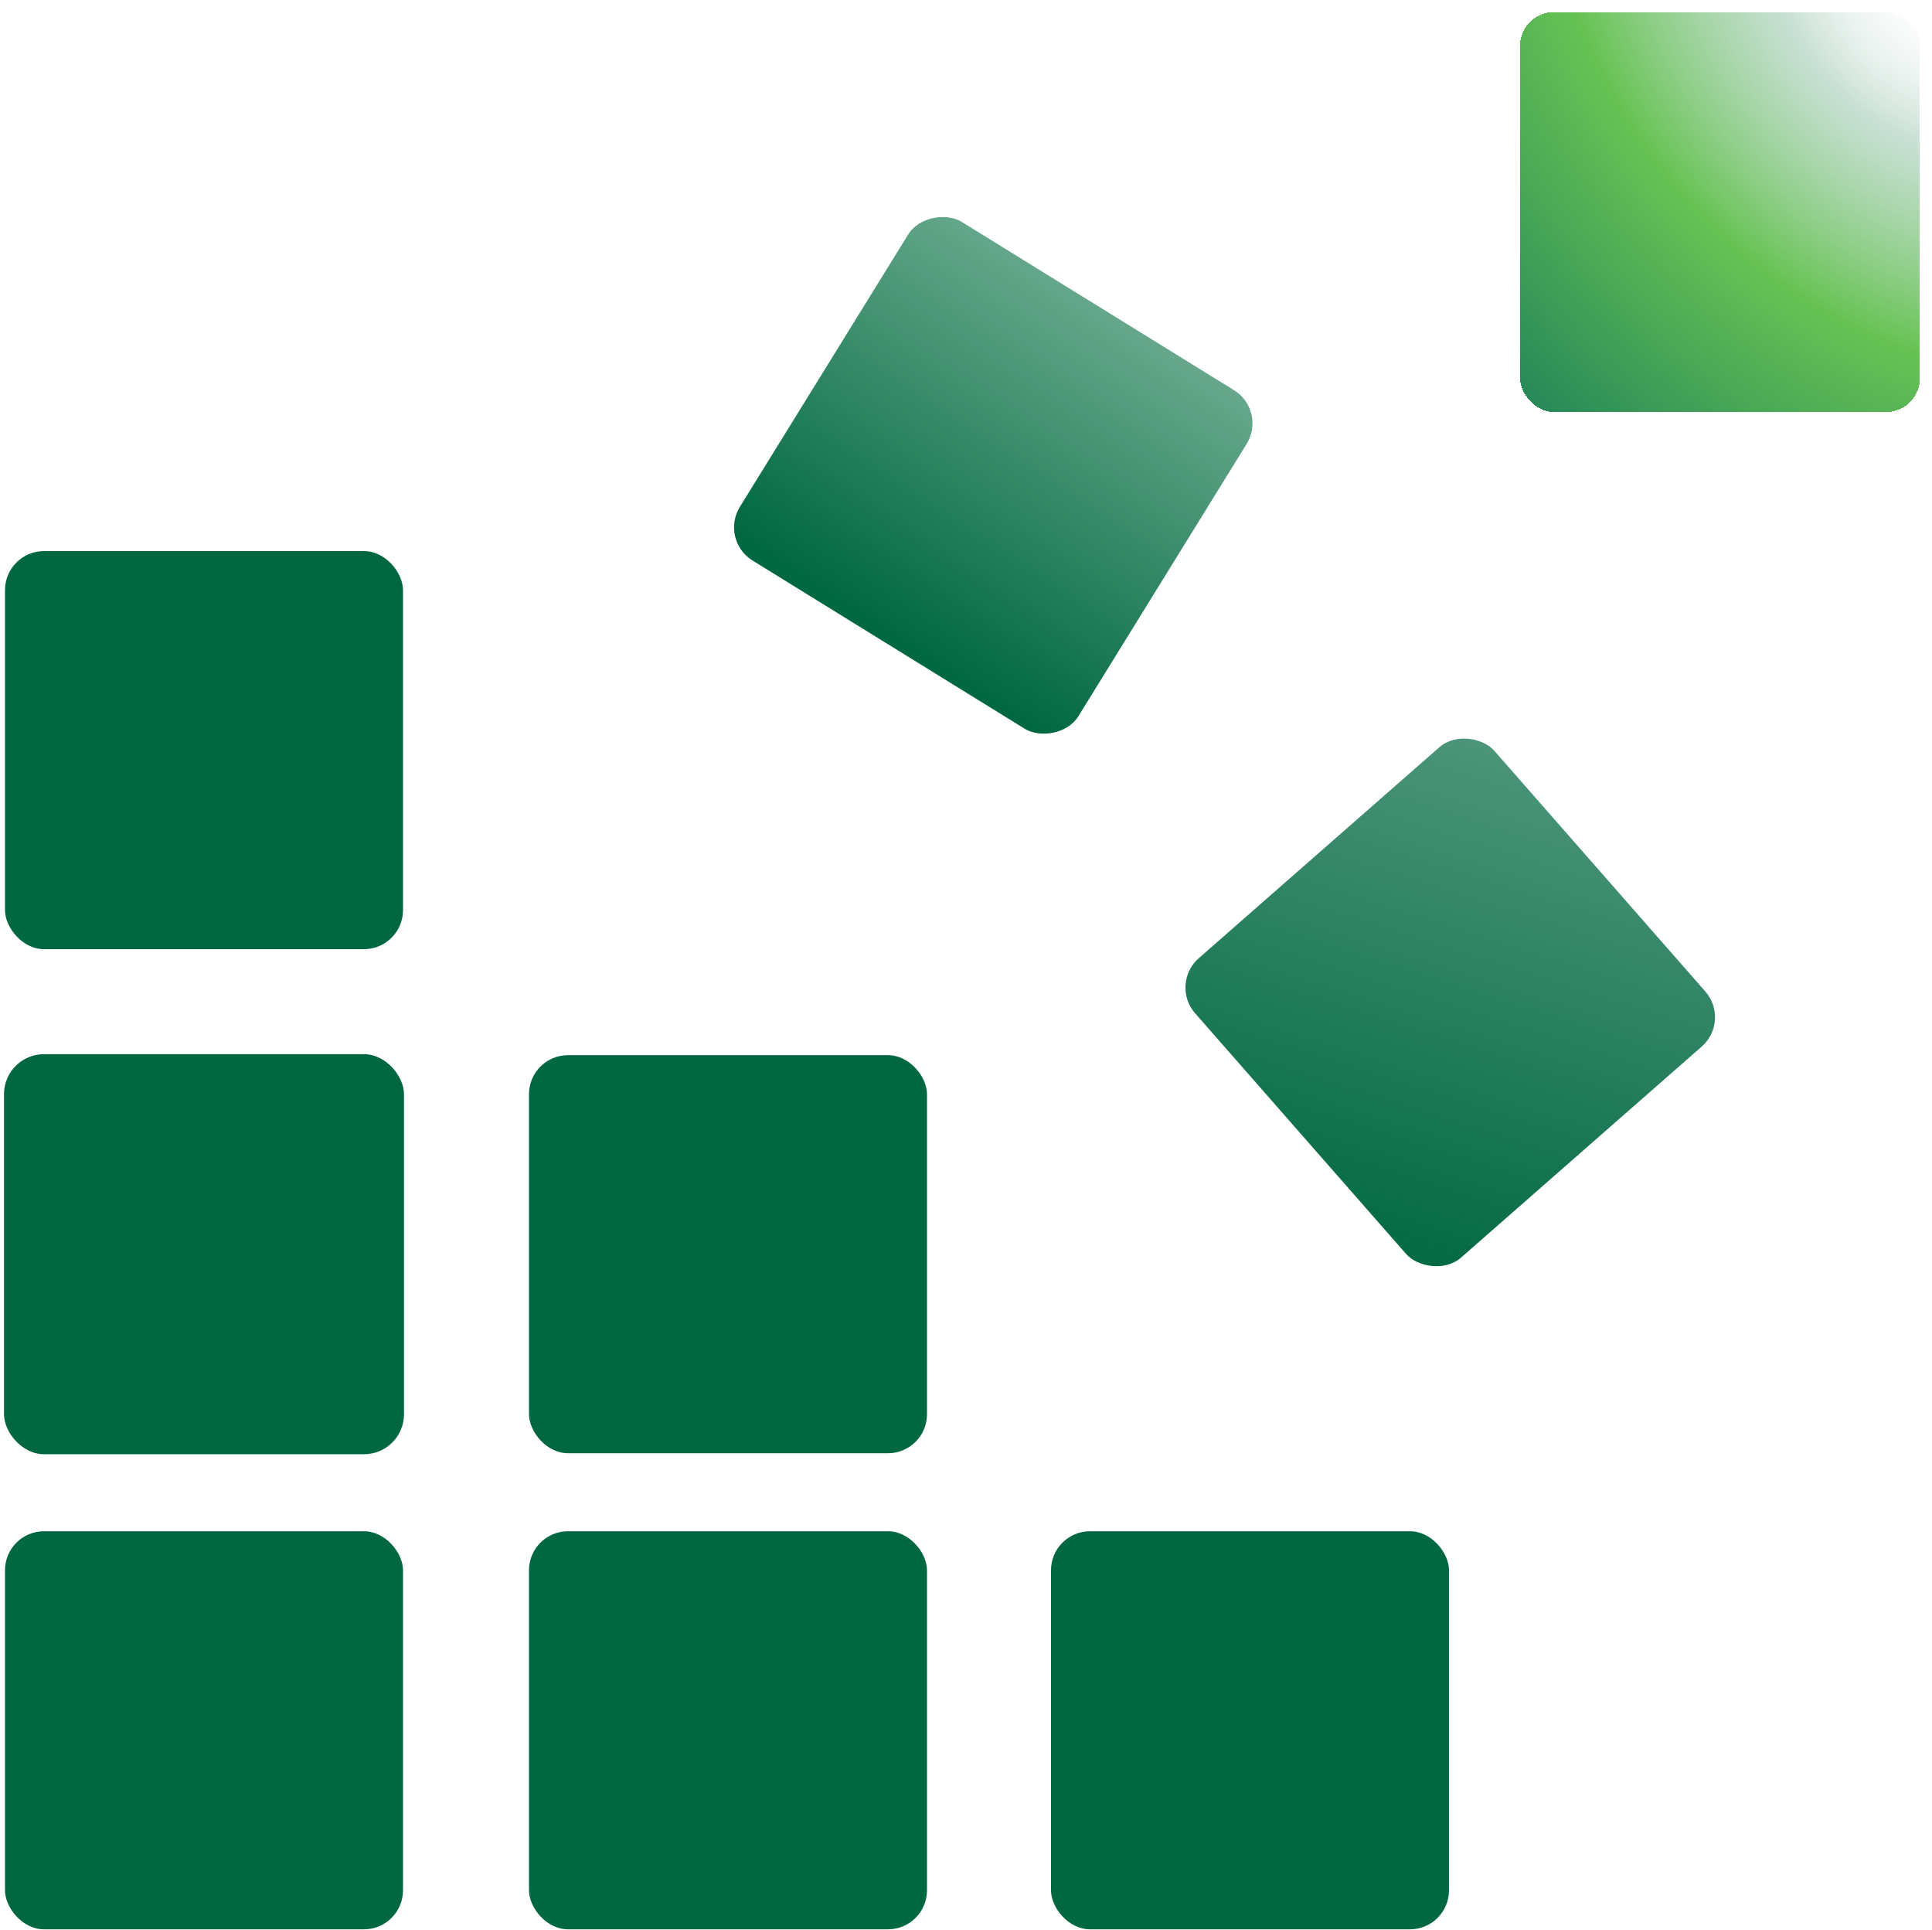 <svg width="966" height="965" viewBox="0 0 966 965" fill="none" xmlns="http://www.w3.org/2000/svg">
<rect x="2" y="765" width="200" height="200" rx="20" fill="#006841"/>
<rect x="2" y="765" width="200" height="200" rx="20" stroke="white"/>
<rect x="584" y="491.85" width="200" height="200" rx="20" transform="rotate(-41.243 584 491.85)" fill="url(#paint0_linear_3_6)"/>
<rect x="584" y="491.85" width="200" height="200" rx="20" transform="rotate(-41.243 584 491.85)" stroke="white"/>
<rect x="359" y="270.135" width="200" height="200" rx="20" transform="rotate(-58.285 359 270.135)" fill="url(#paint1_linear_3_6)"/>
<rect x="359" y="270.135" width="200" height="200" rx="20" transform="rotate(-58.285 359 270.135)" stroke="white"/>
<rect x="264" y="527" width="200" height="200" rx="20" fill="#006841"/>
<rect x="264" y="527" width="200" height="200" rx="20" stroke="white"/>
<rect x="2" y="275" width="200" height="200" rx="20" fill="#006841"/>
<rect x="2" y="275" width="200" height="200" rx="20" stroke="white"/>
<g filter="url(#filter0_d_3_6)">
<rect x="766" width="200" height="200" rx="17" fill="url(#paint2_radial_3_6)" fill-opacity="0.85" shape-rendering="crispEdges"/>
</g>
<rect x="1" y="526" width="202" height="202" rx="21" fill="#006841" stroke="white" stroke-width="2"/>
<rect x="525" y="765" width="200" height="200" rx="20" fill="#006841"/>
<rect x="525" y="765" width="200" height="200" rx="20" stroke="white"/>
<rect x="264" y="765" width="200" height="200" rx="20" fill="#006841"/>
<rect x="264" y="765" width="200" height="200" rx="20" stroke="white"/>
<defs>
<filter id="filter0_d_3_6" x="756" y="0" width="210" height="210" filterUnits="userSpaceOnUse" color-interpolation-filters="sRGB">
<feFlood flood-opacity="0" result="BackgroundImageFix"/>
<feColorMatrix in="SourceAlpha" type="matrix" values="0 0 0 0 0 0 0 0 0 0 0 0 0 0 0 0 0 0 127 0" result="hardAlpha"/>
<feOffset dx="-6" dy="6"/>
<feGaussianBlur stdDeviation="2"/>
<feComposite in2="hardAlpha" operator="out"/>
<feColorMatrix type="matrix" values="0 0 0 0 0 0 0 0 0 0 0 0 0 0 0 0 0 0 0.8 0"/>
<feBlend mode="normal" in2="BackgroundImageFix" result="effect1_dropShadow_3_6"/>
<feBlend mode="normal" in="SourceGraphic" in2="effect1_dropShadow_3_6" result="shape"/>
</filter>
<linearGradient id="paint0_linear_3_6" x1="576.748" y1="685.18" x2="1353.4" y2="215.731" gradientUnits="userSpaceOnUse">
<stop stop-color="#006841"/>
<stop offset="1" stop-color="#006841" stop-opacity="0"/>
</linearGradient>
<linearGradient id="paint1_linear_3_6" x1="363.631" y1="372.484" x2="796.001" y2="384.481" gradientUnits="userSpaceOnUse">
<stop stop-color="#006841"/>
<stop offset="0.884" stop-color="#00713D" stop-opacity="0.219"/>
<stop offset="1" stop-color="white" stop-opacity="0"/>
</linearGradient>
<radialGradient id="paint2_radial_3_6" cx="0" cy="0" r="1" gradientUnits="userSpaceOnUse" gradientTransform="translate(973 -8) rotate(135) scale(288.5 387.301)">
<stop stop-color="#FAFAFA" stop-opacity="0"/>
<stop offset="0.23" stop-color="#ADD0BF" stop-opacity="0.77"/>
<stop offset="0.549" stop-color="#4DB836"/>
<stop offset="1" stop-color="#00733C"/>
</radialGradient>
</defs>
</svg>
